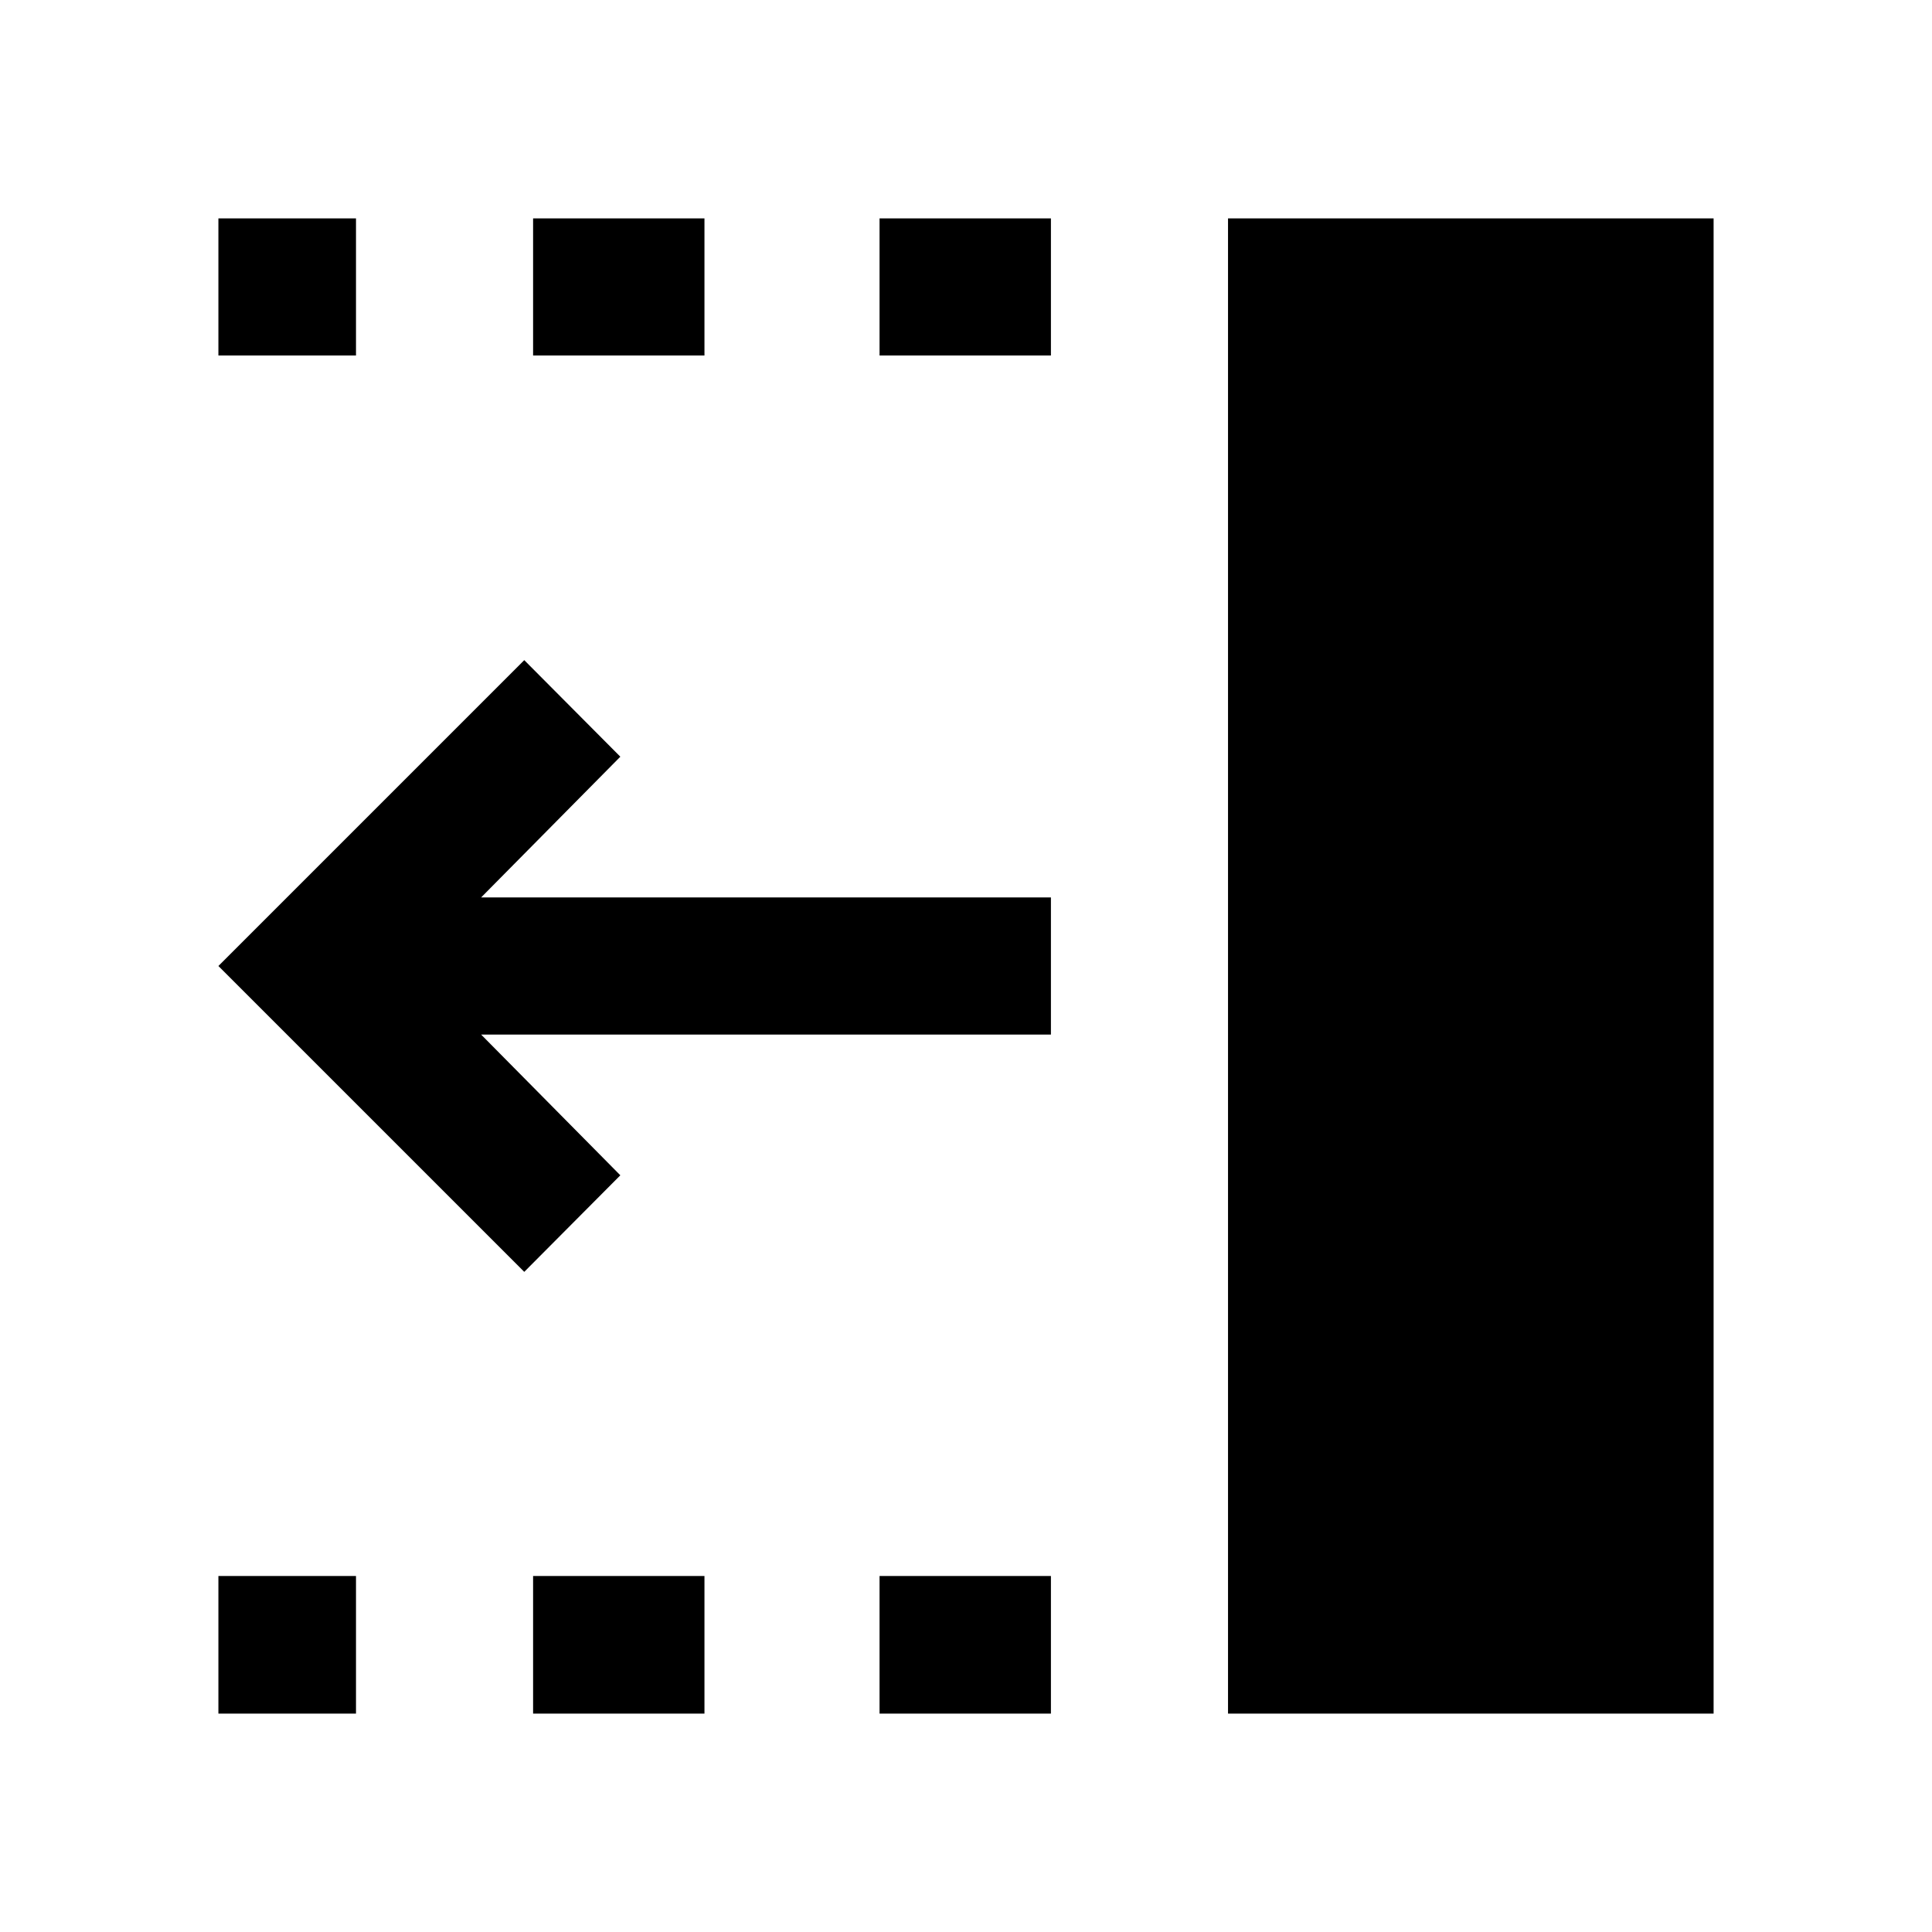 <svg xmlns="http://www.w3.org/2000/svg" width="48" height="48" viewBox="0 96 960 960"><path d="M437.043 272.652v-68.131h85.153v68.131h-85.153Zm0 674.827v-68.37h85.153v68.37h-85.153ZM264.891 272.652v-68.131h85.152v68.131h-85.152Zm0 674.827v-68.37h85.152v68.37h-85.152Zm-156.37-674.827v-68.131h68.37v68.131h-68.37Zm0 674.827v-68.37h68.37v68.37h-68.37ZM260.5 727.978 108.521 576 260.5 424.022 308.239 472l-69.174 69.935h283.131v68.13H239.065L308.239 680 260.5 727.978Zm349.696 219.501V204.521h241.283v742.958H610.196Z"/></svg>